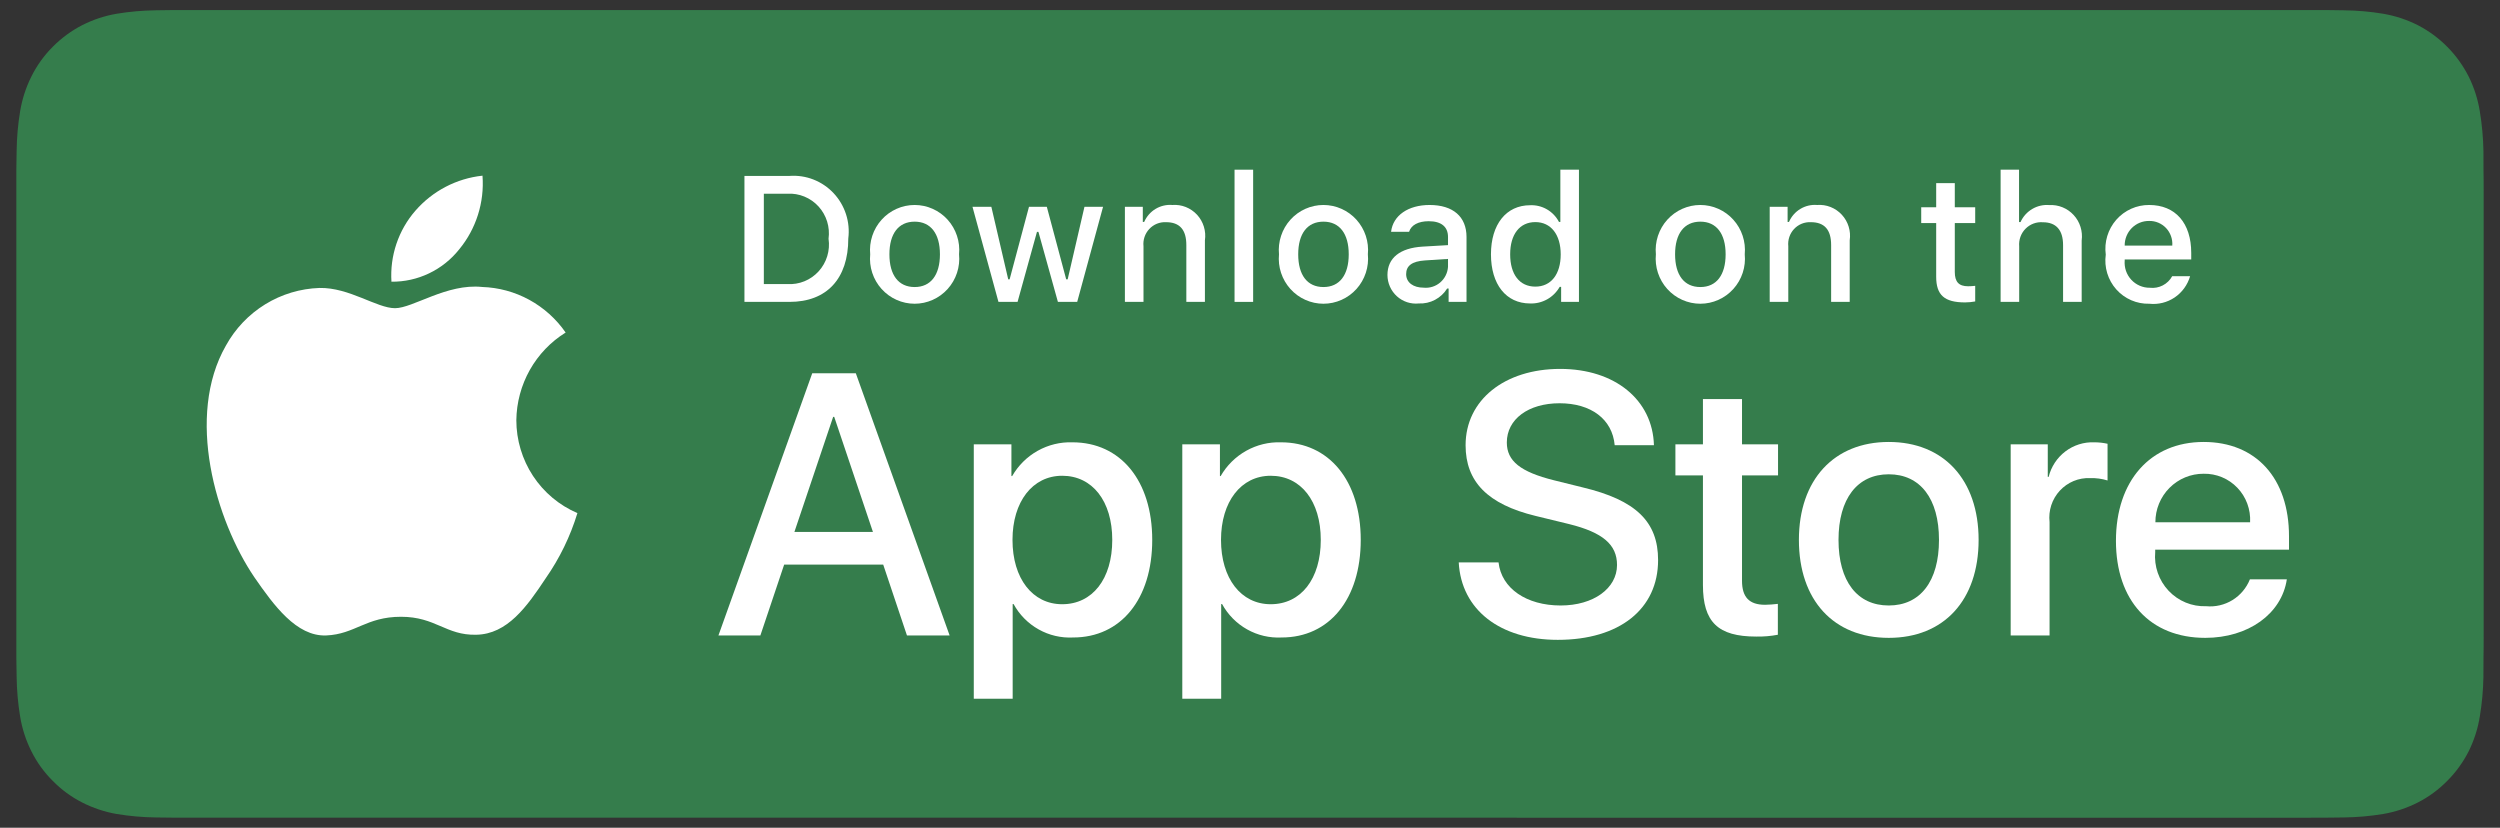 <svg width="148" height="49" viewBox="0 0 148 49" fill="none" xmlns="http://www.w3.org/2000/svg">
<rect x="0" y="0" width="148" height="49" fill="#333333" stroke="none"/>
<path d="M10.346 48.406C9.969 48.406 9.6 48.401 9.226 48.393C8.45 48.383 7.676 48.315 6.911 48.189C6.197 48.065 5.505 47.834 4.858 47.504C4.218 47.177 3.633 46.748 3.128 46.233C2.615 45.725 2.188 45.135 1.864 44.488C1.536 43.836 1.309 43.137 1.191 42.416C1.064 41.641 0.995 40.858 0.985 40.072C0.977 39.809 0.967 38.931 0.967 38.931V10.055C0.967 10.055 0.978 9.191 0.985 8.937C0.994 8.153 1.063 7.371 1.19 6.597C1.308 5.874 1.535 5.173 1.863 4.52C2.186 3.872 2.611 3.282 3.121 2.772C3.63 2.257 4.216 1.826 4.858 1.494C5.503 1.165 6.193 0.936 6.906 0.814C7.674 0.687 8.451 0.619 9.229 0.609L10.347 0.594H137.647L138.778 0.61C139.549 0.619 140.319 0.687 141.08 0.813C141.8 0.936 142.498 1.167 143.15 1.498C144.435 2.166 145.482 3.224 146.141 4.523C146.464 5.172 146.688 5.867 146.804 6.584C146.933 7.364 147.005 8.152 147.02 8.943C147.023 9.297 147.023 9.677 147.023 10.055C147.033 10.524 147.033 10.97 147.033 11.42V37.581C147.033 38.035 147.033 38.478 147.023 38.925C147.023 39.331 147.023 39.704 147.018 40.087C147.004 40.864 146.933 41.638 146.807 42.404C146.691 43.13 146.466 43.834 146.138 44.492C145.811 45.132 145.387 45.717 144.88 46.224C144.374 46.741 143.788 47.172 143.146 47.502C142.496 47.834 141.799 48.066 141.08 48.189C140.314 48.315 139.541 48.383 138.765 48.393C138.402 48.401 138.022 48.406 137.653 48.406L136.31 48.409L10.346 48.406Z" fill="#357D4C"/>
<path d="M30.567 24.876C30.58 23.833 30.855 22.81 31.365 21.902C31.876 20.995 32.605 20.232 33.486 19.686C32.926 18.879 32.188 18.216 31.33 17.747C30.472 17.279 29.517 17.02 28.542 16.989C26.462 16.768 24.445 18.245 23.386 18.245C22.305 18.245 20.673 17.011 18.916 17.047C17.779 17.084 16.671 17.418 15.7 18.015C14.729 18.613 13.928 19.454 13.375 20.457C10.979 24.642 12.766 30.794 15.061 34.177C16.209 35.834 17.551 37.684 19.307 37.619C21.025 37.547 21.667 36.513 23.741 36.513C25.796 36.513 26.398 37.619 28.189 37.577C30.033 37.547 31.194 35.913 32.302 34.24C33.127 33.06 33.762 31.755 34.183 30.375C33.112 29.918 32.198 29.152 31.555 28.175C30.912 27.197 30.568 26.049 30.567 24.876V24.876Z" fill="white"/>
<path d="M27.183 14.764C28.188 13.546 28.684 11.981 28.564 10.4C27.028 10.563 25.609 11.304 24.59 12.475C24.092 13.047 23.711 13.713 23.468 14.434C23.225 15.155 23.125 15.917 23.174 16.677C23.942 16.685 24.702 16.517 25.396 16.185C26.091 15.854 26.702 15.368 27.183 14.764Z" fill="white"/>
<path d="M52.286 33.425H46.422L45.014 37.62H42.531L48.084 22.098H50.665L56.218 37.62H53.692L52.286 33.425ZM47.029 31.489H51.677L49.386 24.68H49.322L47.029 31.489Z" fill="white"/>
<path d="M68.212 31.962C68.212 35.479 66.347 37.739 63.532 37.739C62.819 37.776 62.11 37.611 61.486 37.26C60.861 36.91 60.348 36.39 60.003 35.759H59.95V41.364H57.648V26.303H59.876V28.185H59.919C60.279 27.557 60.801 27.04 61.43 26.687C62.059 26.335 62.771 26.161 63.489 26.185C66.336 26.185 68.212 28.455 68.212 31.962ZM65.846 31.962C65.846 29.671 64.673 28.165 62.882 28.165C61.123 28.165 59.94 29.703 59.94 31.962C59.94 34.243 61.123 35.77 62.882 35.77C64.673 35.77 65.846 34.274 65.846 31.962Z" fill="white"/>
<path d="M80.556 31.962C80.556 35.479 78.691 37.739 75.876 37.739C75.162 37.776 74.453 37.611 73.829 37.26C73.205 36.91 72.692 36.39 72.347 35.759H72.294V41.364H69.992V26.303H72.22V28.185H72.262C72.623 27.557 73.145 27.04 73.774 26.687C74.403 26.335 75.114 26.161 75.833 26.185C78.68 26.185 80.556 28.455 80.556 31.962ZM78.19 31.962C78.19 29.671 77.016 28.165 75.226 28.165C73.467 28.165 72.284 29.703 72.284 31.962C72.284 34.243 73.467 35.77 75.226 35.77C77.016 35.77 78.19 34.274 78.19 31.962H78.19Z" fill="white"/>
<path d="M88.714 33.295C88.885 34.834 90.366 35.845 92.391 35.845C94.332 35.845 95.728 34.834 95.728 33.447C95.728 32.242 94.886 31.52 92.892 31.026L90.899 30.541C88.074 29.853 86.763 28.52 86.763 26.357C86.763 23.678 89.076 21.839 92.36 21.839C95.61 21.839 97.838 23.678 97.913 26.357H95.59C95.451 24.808 94.182 23.873 92.327 23.873C90.473 23.873 89.204 24.819 89.204 26.196C89.204 27.293 90.014 27.939 91.997 28.433L93.692 28.853C96.848 29.606 98.159 30.886 98.159 33.156C98.159 36.06 95.867 37.879 92.221 37.879C88.809 37.879 86.506 36.103 86.357 33.295L88.714 33.295Z" fill="white"/>
<path d="M103.127 23.625V26.303H105.26V28.143H103.127V34.382C103.127 35.351 103.554 35.803 104.492 35.803C104.745 35.798 104.998 35.78 105.249 35.749V37.577C104.827 37.657 104.399 37.693 103.97 37.685C101.7 37.685 100.814 36.824 100.814 34.629V28.143H99.184V26.303H100.814V23.625H103.127Z" fill="white"/>
<path d="M106.495 31.962C106.495 28.401 108.573 26.164 111.814 26.164C115.065 26.164 117.134 28.401 117.134 31.962C117.134 35.533 115.076 37.761 111.814 37.761C108.552 37.761 106.495 35.533 106.495 31.962ZM114.788 31.962C114.788 29.52 113.679 28.078 111.814 28.078C109.948 28.078 108.84 29.53 108.84 31.962C108.84 34.414 109.948 35.845 111.814 35.845C113.679 35.845 114.788 34.414 114.788 31.962H114.788Z" fill="white"/>
<path d="M119.032 26.303H121.228V28.229H121.281C121.429 27.628 121.779 27.096 122.27 26.724C122.761 26.351 123.364 26.161 123.978 26.185C124.244 26.184 124.508 26.213 124.767 26.271V28.444C124.432 28.341 124.083 28.293 123.733 28.304C123.398 28.29 123.065 28.349 122.755 28.478C122.446 28.607 122.168 28.801 121.94 29.049C121.712 29.296 121.54 29.59 121.435 29.911C121.331 30.232 121.296 30.572 121.334 30.907V37.62H119.032L119.032 26.303Z" fill="white"/>
<path d="M135.381 34.296C135.071 36.351 133.088 37.761 130.552 37.761C127.289 37.761 125.264 35.555 125.264 32.016C125.264 28.466 127.3 26.164 130.455 26.164C133.558 26.164 135.509 28.315 135.509 31.746V32.542H127.588V32.682C127.551 33.099 127.603 33.518 127.74 33.913C127.876 34.308 128.094 34.669 128.38 34.972C128.665 35.275 129.011 35.514 129.395 35.672C129.778 35.83 130.191 35.903 130.605 35.888C131.149 35.939 131.695 35.812 132.161 35.525C132.628 35.239 132.99 34.807 133.195 34.296L135.381 34.296ZM127.599 30.919H133.206C133.226 30.544 133.17 30.169 133.04 29.818C132.911 29.466 132.71 29.145 132.452 28.876C132.194 28.606 131.883 28.393 131.539 28.25C131.196 28.108 130.826 28.038 130.455 28.046C130.08 28.044 129.708 28.117 129.362 28.26C129.015 28.403 128.699 28.615 128.434 28.882C128.168 29.149 127.958 29.466 127.814 29.816C127.671 30.165 127.598 30.54 127.599 30.919V30.919Z" fill="white"/>
<path d="M46.741 10.414C47.224 10.379 47.708 10.452 48.159 10.629C48.61 10.806 49.017 11.082 49.349 11.436C49.682 11.791 49.932 12.215 50.083 12.679C50.233 13.143 50.28 13.635 50.219 14.12C50.219 16.503 48.943 17.872 46.741 17.872H44.071V10.414H46.741ZM45.219 16.817H46.613C46.958 16.838 47.303 16.781 47.623 16.651C47.943 16.52 48.231 16.319 48.464 16.062C48.698 15.805 48.871 15.498 48.973 15.165C49.074 14.832 49.101 14.48 49.05 14.135C49.097 13.791 49.068 13.442 48.965 13.111C48.862 12.78 48.688 12.476 48.455 12.221C48.222 11.966 47.936 11.767 47.617 11.636C47.299 11.506 46.956 11.448 46.613 11.468H45.219V16.817Z" fill="white"/>
<path d="M51.516 15.055C51.481 14.685 51.523 14.312 51.639 13.96C51.755 13.607 51.943 13.283 52.191 13.008C52.438 12.733 52.74 12.513 53.077 12.363C53.414 12.212 53.778 12.135 54.146 12.135C54.514 12.135 54.879 12.212 55.215 12.363C55.552 12.513 55.854 12.733 56.102 13.008C56.349 13.283 56.537 13.607 56.653 13.96C56.77 14.312 56.812 14.685 56.776 15.055C56.812 15.425 56.771 15.799 56.655 16.152C56.539 16.506 56.351 16.83 56.103 17.106C55.856 17.381 55.553 17.602 55.216 17.752C54.879 17.903 54.515 17.981 54.146 17.981C53.777 17.981 53.413 17.903 53.076 17.752C52.739 17.602 52.437 17.381 52.189 17.106C51.941 16.83 51.753 16.506 51.637 16.152C51.521 15.799 51.48 15.425 51.516 15.055V15.055ZM55.644 15.055C55.644 13.835 55.101 13.122 54.148 13.122C53.191 13.122 52.653 13.835 52.653 15.055C52.653 16.285 53.191 16.993 54.148 16.993C55.101 16.993 55.644 16.28 55.644 15.055H55.644Z" fill="white"/>
<path d="M63.77 17.872H62.628L61.475 13.727H61.388L60.24 17.872H59.109L57.571 12.243H58.688L59.687 16.538H59.769L60.916 12.243H61.972L63.119 16.538H63.206L64.2 12.243H65.301L63.77 17.872Z" fill="white"/>
<path d="M66.594 12.243H67.654V13.137H67.736C67.876 12.816 68.111 12.547 68.409 12.367C68.708 12.188 69.054 12.106 69.401 12.135C69.672 12.114 69.945 12.155 70.198 12.255C70.451 12.356 70.679 12.512 70.865 12.713C71.05 12.914 71.188 13.155 71.269 13.417C71.35 13.679 71.371 13.957 71.331 14.228V17.872H70.231V14.507C70.231 13.603 69.841 13.153 69.027 13.153C68.843 13.144 68.659 13.176 68.488 13.245C68.317 13.315 68.163 13.422 68.036 13.557C67.91 13.693 67.814 13.854 67.755 14.03C67.696 14.207 67.675 14.394 67.695 14.579V17.872H66.594L66.594 12.243Z" fill="white"/>
<path d="M73.085 10.046H74.186V17.872H73.085V10.046Z" fill="white"/>
<path d="M75.716 15.055C75.681 14.685 75.723 14.312 75.84 13.96C75.956 13.607 76.144 13.283 76.392 13.008C76.639 12.733 76.941 12.513 77.278 12.363C77.615 12.212 77.979 12.135 78.347 12.135C78.716 12.135 79.08 12.212 79.416 12.363C79.753 12.513 80.055 12.733 80.303 13.008C80.55 13.283 80.739 13.607 80.855 13.96C80.971 14.312 81.013 14.685 80.978 15.055C81.014 15.426 80.972 15.799 80.856 16.152C80.74 16.506 80.552 16.83 80.305 17.106C80.057 17.381 79.755 17.602 79.418 17.752C79.081 17.903 78.716 17.981 78.347 17.981C77.979 17.981 77.614 17.903 77.277 17.752C76.94 17.602 76.638 17.381 76.39 17.106C76.142 16.83 75.954 16.506 75.838 16.152C75.722 15.799 75.681 15.426 75.716 15.055V15.055ZM79.845 15.055C79.845 13.835 79.302 13.122 78.349 13.122C77.392 13.122 76.854 13.835 76.854 15.055C76.854 16.285 77.392 16.993 78.349 16.993C79.302 16.993 79.845 16.28 79.845 15.055H79.845Z" fill="white"/>
<path d="M82.137 16.28C82.137 15.267 82.884 14.683 84.211 14.6L85.722 14.512V14.026C85.722 13.432 85.333 13.096 84.58 13.096C83.966 13.096 83.54 13.324 83.418 13.722H82.352C82.465 12.755 83.366 12.135 84.631 12.135C86.029 12.135 86.818 12.837 86.818 14.026V17.872H85.758V17.081H85.671C85.495 17.365 85.246 17.596 84.952 17.751C84.658 17.907 84.328 17.98 83.996 17.965C83.762 17.989 83.525 17.964 83.301 17.891C83.077 17.817 82.871 17.698 82.696 17.539C82.521 17.38 82.38 17.186 82.284 16.969C82.188 16.753 82.138 16.518 82.137 16.28V16.28ZM85.722 15.799V15.329L84.36 15.417C83.592 15.469 83.244 15.732 83.244 16.228C83.244 16.735 83.679 17.03 84.278 17.03C84.453 17.048 84.631 17.03 84.799 16.977C84.968 16.925 85.124 16.838 85.258 16.724C85.393 16.609 85.504 16.468 85.583 16.309C85.663 16.15 85.71 15.977 85.722 15.799V15.799Z" fill="white"/>
<path d="M88.265 15.055C88.265 13.277 89.171 12.15 90.581 12.15C90.929 12.134 91.275 12.218 91.578 12.393C91.881 12.568 92.128 12.826 92.291 13.137H92.373V10.046H93.474V17.872H92.419V16.983H92.332C92.157 17.292 91.901 17.547 91.592 17.72C91.283 17.893 90.933 17.978 90.581 17.965C89.162 17.965 88.265 16.838 88.265 15.055ZM89.402 15.055C89.402 16.249 89.96 16.968 90.893 16.968C91.82 16.968 92.394 16.239 92.394 15.06C92.394 13.887 91.814 13.148 90.893 13.148C89.966 13.148 89.402 13.871 89.402 15.055H89.402Z" fill="white"/>
<path d="M98.028 15.055C97.993 14.685 98.035 14.312 98.151 13.96C98.268 13.607 98.456 13.283 98.703 13.008C98.951 12.733 99.253 12.513 99.59 12.363C99.926 12.212 100.291 12.135 100.659 12.135C101.027 12.135 101.391 12.212 101.728 12.363C102.065 12.513 102.367 12.733 102.614 13.008C102.862 13.283 103.05 13.607 103.166 13.96C103.282 14.312 103.324 14.685 103.289 15.055C103.325 15.425 103.284 15.799 103.168 16.152C103.052 16.506 102.864 16.83 102.616 17.106C102.368 17.381 102.066 17.602 101.729 17.752C101.392 17.903 101.027 17.981 100.659 17.981C100.29 17.981 99.925 17.903 99.588 17.752C99.251 17.602 98.949 17.381 98.701 17.106C98.454 16.83 98.266 16.506 98.15 16.152C98.034 15.799 97.993 15.425 98.028 15.055V15.055ZM102.157 15.055C102.157 13.835 101.614 13.122 100.661 13.122C99.704 13.122 99.165 13.835 99.165 15.055C99.165 16.285 99.704 16.993 100.661 16.993C101.614 16.993 102.157 16.28 102.157 15.055Z" fill="white"/>
<path d="M104.766 12.243H105.826V13.137H105.908C106.048 12.816 106.283 12.547 106.582 12.367C106.88 12.188 107.226 12.106 107.573 12.135C107.844 12.114 108.117 12.155 108.37 12.255C108.624 12.356 108.851 12.512 109.037 12.713C109.222 12.914 109.361 13.155 109.441 13.417C109.522 13.679 109.543 13.957 109.503 14.228V17.872H108.403V14.507C108.403 13.603 108.013 13.153 107.199 13.153C107.015 13.144 106.831 13.176 106.66 13.245C106.489 13.315 106.335 13.422 106.208 13.557C106.082 13.693 105.986 13.854 105.927 14.03C105.868 14.207 105.848 14.394 105.867 14.579V17.872H104.766V12.243Z" fill="white"/>
<path d="M115.724 10.842V12.269H116.932V13.205H115.724V16.099C115.724 16.689 115.964 16.947 116.512 16.947C116.653 16.946 116.793 16.938 116.932 16.921V17.846C116.734 17.882 116.534 17.901 116.333 17.903C115.109 17.903 114.622 17.469 114.622 16.383V13.205H113.736V12.269H114.622V10.842H115.724Z" fill="white"/>
<path d="M118.436 10.046H119.527V13.148H119.614C119.76 12.824 120.002 12.553 120.306 12.373C120.611 12.192 120.963 12.111 121.315 12.14C121.585 12.125 121.854 12.17 122.105 12.273C122.356 12.375 122.581 12.533 122.764 12.733C122.948 12.933 123.085 13.172 123.166 13.432C123.248 13.693 123.271 13.968 123.235 14.238V17.872H122.134V14.512C122.134 13.613 121.719 13.158 120.941 13.158C120.752 13.142 120.561 13.168 120.383 13.235C120.205 13.301 120.044 13.406 119.91 13.542C119.776 13.678 119.673 13.841 119.609 14.021C119.544 14.202 119.52 14.394 119.536 14.585V17.872H118.436L118.436 10.046Z" fill="white"/>
<path d="M129.654 16.352C129.504 16.867 129.18 17.312 128.739 17.61C128.297 17.907 127.765 18.039 127.237 17.981C126.87 17.991 126.504 17.92 126.167 17.773C125.829 17.626 125.528 17.407 125.282 17.13C125.037 16.854 124.855 16.527 124.747 16.172C124.64 15.817 124.61 15.443 124.661 15.075C124.612 14.707 124.642 14.332 124.749 13.976C124.856 13.62 125.038 13.292 125.281 13.013C125.525 12.734 125.826 12.511 126.162 12.36C126.499 12.209 126.864 12.132 127.232 12.135C128.784 12.135 129.721 13.205 129.721 14.972V15.36H125.782V15.422C125.765 15.629 125.79 15.837 125.857 16.033C125.924 16.229 126.031 16.408 126.171 16.56C126.311 16.712 126.481 16.832 126.67 16.914C126.858 16.996 127.062 17.037 127.267 17.035C127.531 17.067 127.797 17.019 128.034 16.897C128.27 16.776 128.465 16.586 128.594 16.352L129.654 16.352ZM125.782 14.538H128.599C128.613 14.35 128.588 14.16 128.524 13.981C128.461 13.803 128.362 13.64 128.233 13.502C128.103 13.365 127.947 13.257 127.774 13.184C127.6 13.111 127.414 13.076 127.226 13.08C127.036 13.078 126.847 13.114 126.671 13.186C126.494 13.259 126.334 13.366 126.199 13.502C126.065 13.638 125.958 13.8 125.887 13.978C125.815 14.156 125.779 14.346 125.782 14.538H125.782Z" fill="white"/>
</svg>
